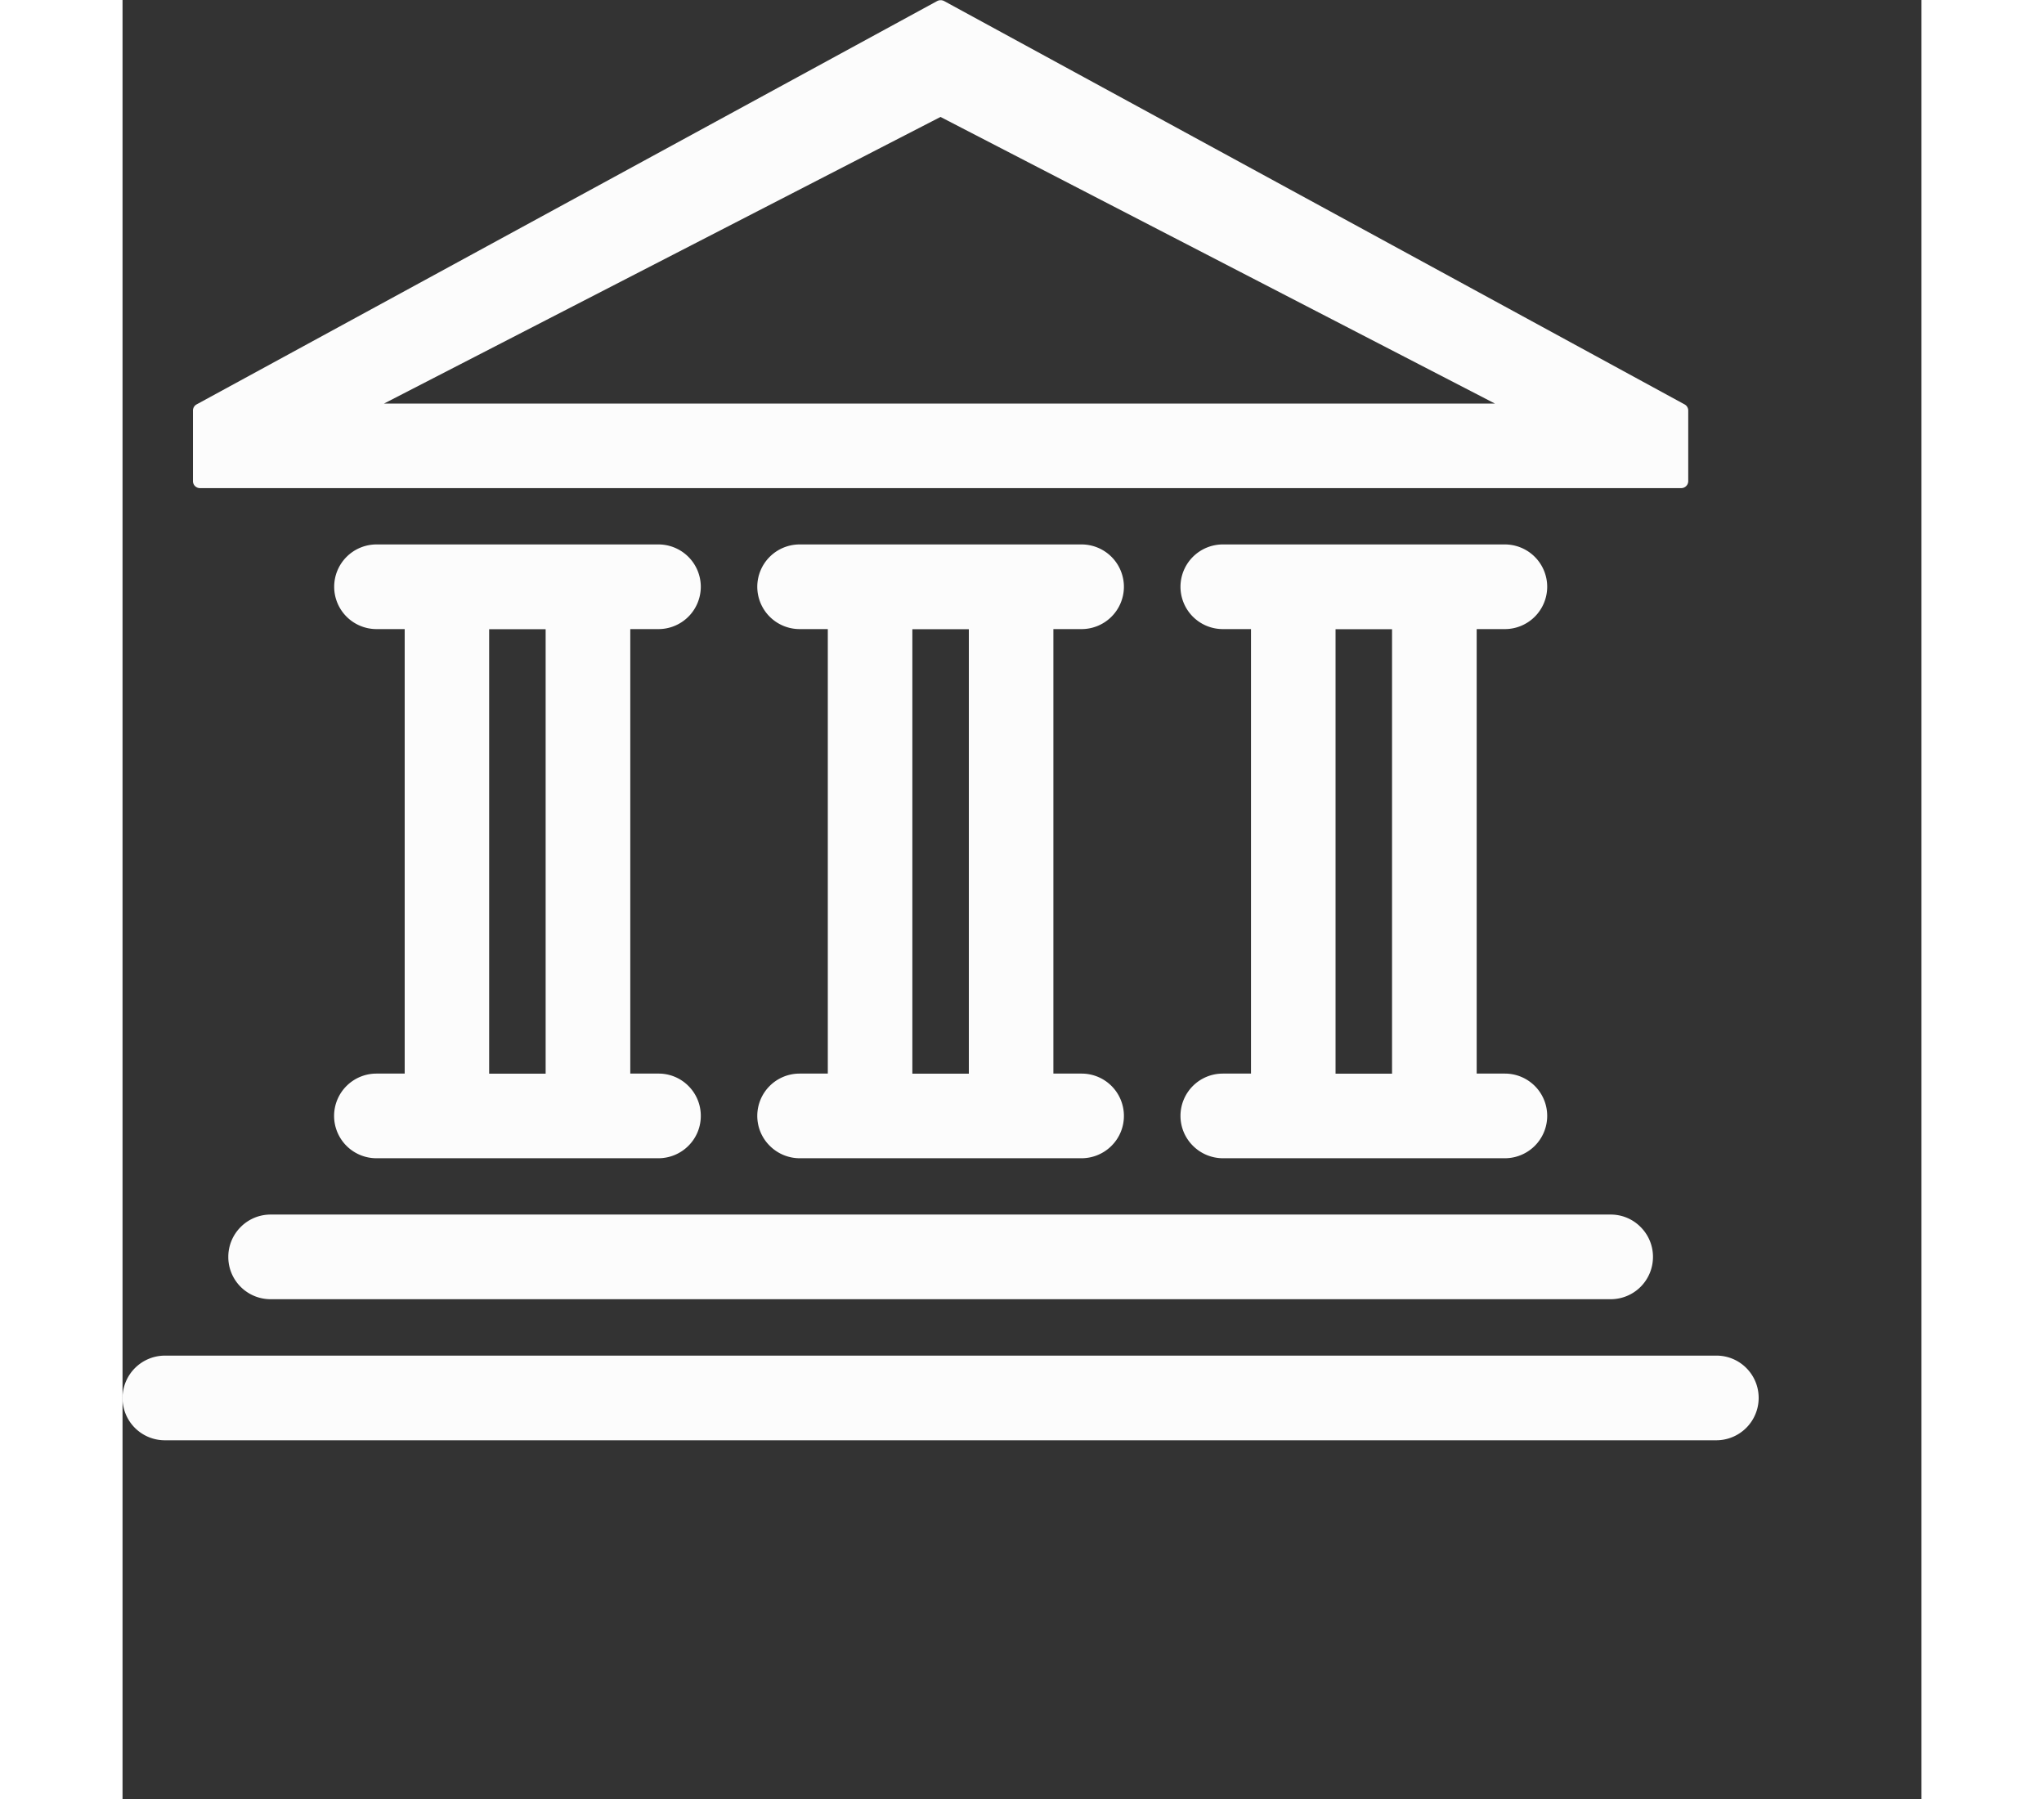 <svg xmlns="http://www.w3.org/2000/svg" width="18.191" height="16.01" viewBox="0 0 20 20" fill="currentColor" class="MuiSvgIcon-root MuiSvgIcon-colorPrimary MuiSvgIcon-fontSizeSmall" focusable="false" color="#FCFCFC" aria-hidden="true"><rect x="0" y="0" width="20" height="20" fill="#333333" stroke="none"/><path id="Union_22" data-name="Union 22" d="M-1076.59-10055.916a.47.47,0,0,1-.47-.47.472.472,0,0,1,.47-.471h17.251a.467.467,0,0,1,.332.138.469.469,0,0,1,.137.333.471.471,0,0,1-.47.47Zm1.176-1.568h0a.47.47,0,0,1-.332-.137.468.468,0,0,1-.138-.332.468.468,0,0,1,.137-.333.468.468,0,0,1,.332-.139h14.9a.465.465,0,0,1,.332.138.467.467,0,0,1,.138.333h0a.47.47,0,0,1-.47.47Zm10.586-1.567a.472.472,0,0,1-.332-.139.468.468,0,0,1-.138-.333.47.47,0,0,1,.47-.469h.314v-4.941h-.314a.471.471,0,0,1-.47-.47.471.471,0,0,1,.47-.471h3.137a.471.471,0,0,1,.47.471.471.471,0,0,1-.47.47h-.314v4.941h.314a.47.47,0,0,1,.47.471.471.471,0,0,1-.47.47Zm1.254-.94h.628v-4.941h-.628Zm-5.959.94a.471.471,0,0,1-.332-.139.467.467,0,0,1-.138-.333.47.47,0,0,1,.47-.469h.314v-4.941h-.314a.471.471,0,0,1-.47-.47.471.471,0,0,1,.47-.471h3.136a.471.471,0,0,1,.47.471.471.471,0,0,1-.47.47h-.314v4.941h.314a.47.47,0,0,1,.47.469.468.468,0,0,1-.137.333.472.472,0,0,1-.332.139Zm1.254-.94h.628v-4.941h-.628Zm-5.959.94h0a.471.471,0,0,1-.47-.47.471.471,0,0,1,.47-.471h.315v-4.941h-.314a.471.471,0,0,1-.47-.47.471.471,0,0,1,.47-.471h3.136a.471.471,0,0,1,.47.471.471.471,0,0,1-.47.47h-.314v4.941h.314a.466.466,0,0,1,.332.137.468.468,0,0,1,.138.332.467.467,0,0,1-.137.333.472.472,0,0,1-.332.139Zm1.254-.94h.628v-4.941h-.628Zm-3.215-6.509a.078.078,0,0,1-.078-.079v-.783a.078.078,0,0,1,.041-.069l8.234-4.484a.084.084,0,0,1,.075,0l8.233,4.484a.078.078,0,0,1,.041.069v.783a.078.078,0,0,1-.078.079Zm2.046-.94h12.351l-6.164-3.186Z" transform="translate(1077.06 10071.926)"></path></svg>